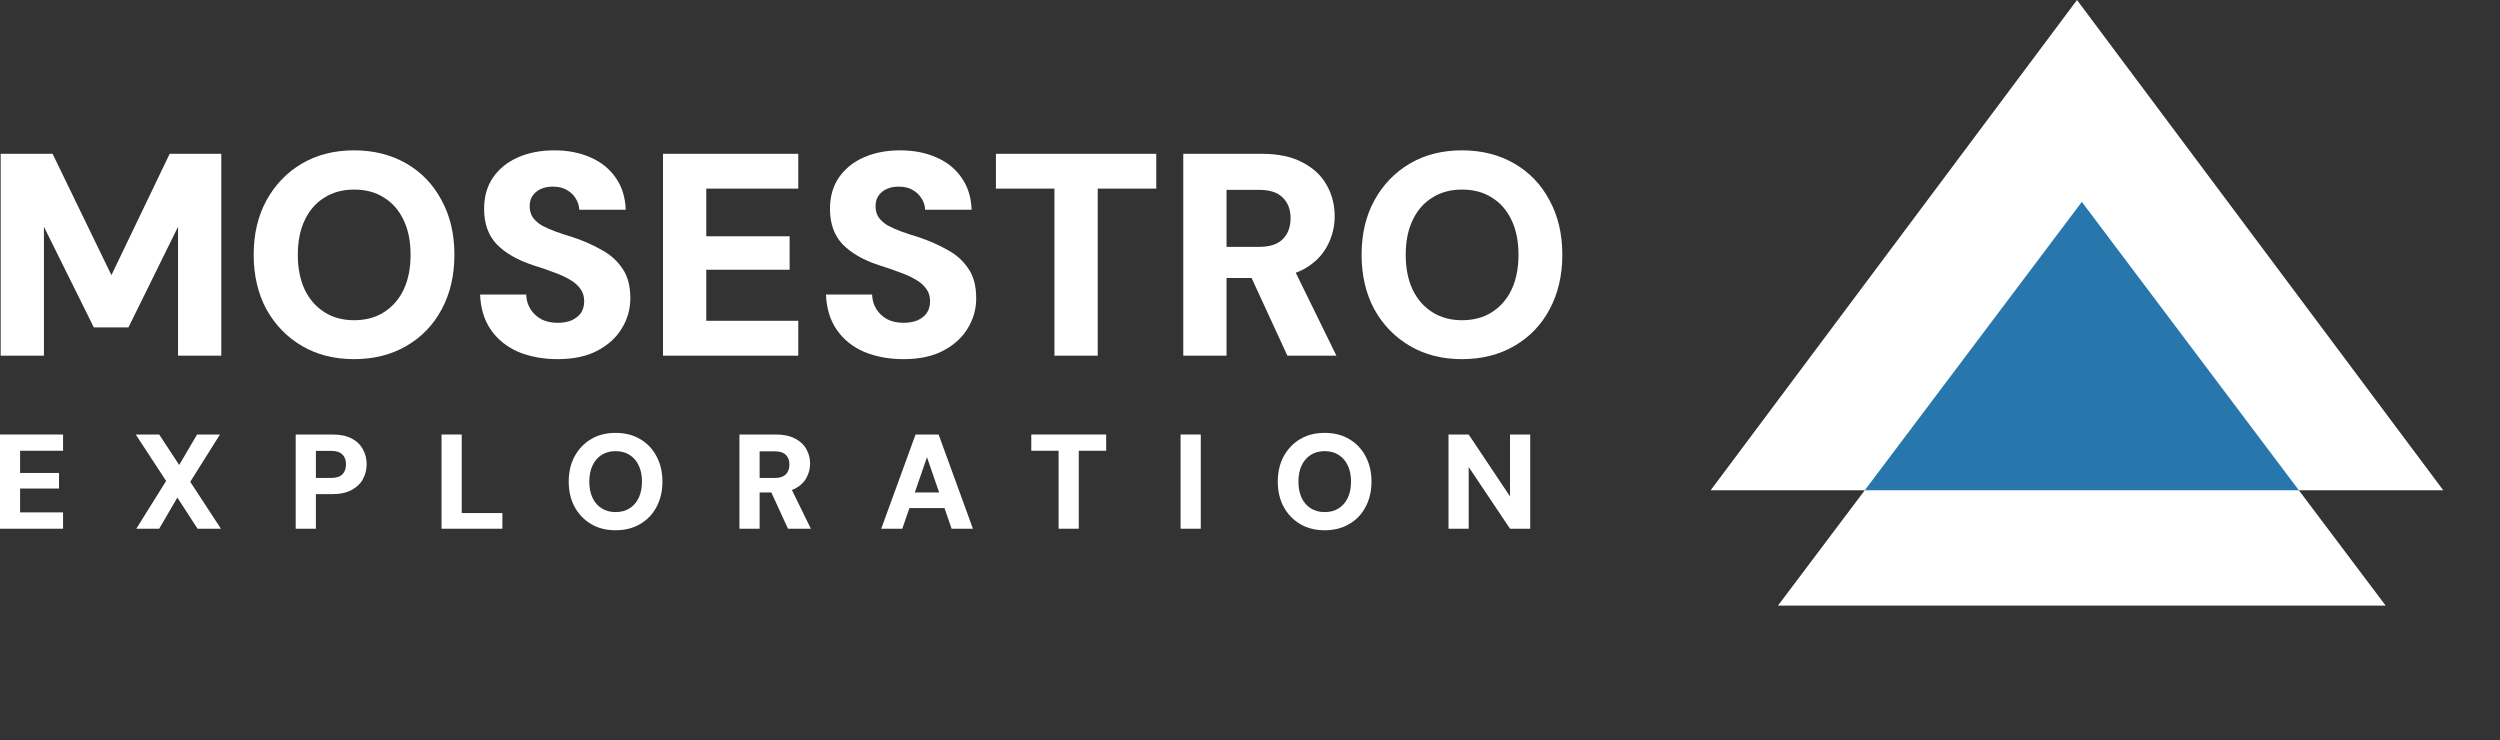 <svg width="260.062" height="77" viewBox="0 0 260.062 77" fill="none" xmlns="http://www.w3.org/2000/svg" xmlns:xlink="http://www.w3.org/1999/xlink">
	
	<rect x="0" y="0" width="260.062" height="77" fill="#333333" stroke="none"/>
	
	<defs/>
	<path id="Polygon 1" d="M216.06 0L177.95 51L254.16 51L216.06 0Z" fill="#FFFFFF" fill-opacity="1" fill-rule="evenodd"/>
	<path id="Polygon 2" d="M216.56 21L184.95 63L248.17 63L216.56 21Z" fill="#FFFFFF" fill-opacity="1" fill-rule="evenodd"/>
	<path id="Vector" d="M152.08 37.36C150.02 37.36 148.21 36.9 146.65 35.98C145.09 35.06 143.86 33.79 142.96 32.17C142.08 30.53 141.64 28.64 141.64 26.5C141.64 24.36 142.08 22.48 142.96 20.86C143.86 19.22 145.09 17.94 146.65 17.02C148.21 16.1 150.02 15.64 152.08 15.64C154.14 15.64 155.96 16.1 157.54 17.02C159.12 17.94 160.34 19.22 161.2 20.86C162.08 22.48 162.52 24.36 162.52 26.5C162.52 28.64 162.08 30.53 161.2 32.17C160.34 33.79 159.12 35.06 157.54 35.98C155.96 36.9 154.14 37.36 152.08 37.36ZM152.08 33.31C153.3 33.31 154.34 33.03 155.2 32.47C156.08 31.91 156.76 31.13 157.24 30.13C157.72 29.11 157.96 27.9 157.96 26.5C157.96 25.1 157.72 23.9 157.24 22.9C156.76 21.88 156.08 21.1 155.2 20.56C154.34 20 153.3 19.72 152.08 19.72C150.9 19.72 149.87 20 148.99 20.56C148.11 21.1 147.43 21.88 146.95 22.9C146.47 23.9 146.23 25.1 146.23 26.5C146.23 27.9 146.47 29.11 146.95 30.13C147.43 31.13 148.11 31.91 148.99 32.47C149.87 33.03 150.9 33.31 152.08 33.31Z" fill="#FFFFFF" fill-opacity="1" fill-rule="nonzero"/>
	<path id="Vector" d="M123.09 37L123.09 16L131.25 16C132.95 16 134.36 16.29 135.48 16.89C136.62 17.48 137.46 18.26 138 19.24C138.56 20.21 138.84 21.31 138.84 22.51C138.84 23.62 138.57 24.67 138.03 25.65C137.5 26.63 136.69 27.42 135.57 28.03C134.45 28.62 133 28.92 131.22 28.92L127.59 28.92L127.59 37L123.09 37ZM133.92 37L129.69 27.82L134.52 27.82L139.02 37L133.92 37ZM127.59 25.68L130.98 25.68C132.1 25.68 132.92 25.41 133.44 24.87C133.98 24.34 134.25 23.61 134.25 22.68C134.25 21.79 133.98 21.08 133.44 20.56C132.92 20.02 132.1 19.75 130.98 19.75L127.59 19.75L127.59 25.68Z" fill="#FFFFFF" fill-opacity="1" fill-rule="nonzero"/>
	<path id="Vector" d="M109.69 37L109.69 19.62L103.6 19.62L103.6 16L120.28 16L120.28 19.62L114.19 19.62L114.19 37L109.69 37Z" fill="#FFFFFF" fill-opacity="1" fill-rule="nonzero"/>
	<path id="Vector" d="M93.99 37.36C92.49 37.36 91.13 37.11 89.91 36.61C88.71 36.09 87.76 35.33 87.06 34.33C86.36 33.33 85.98 32.1 85.92 30.64L90.72 30.64C90.74 31.22 90.89 31.73 91.17 32.17C91.45 32.61 91.83 32.96 92.31 33.22C92.79 33.46 93.35 33.58 93.99 33.58C94.53 33.58 95 33.5 95.4 33.34C95.82 33.16 96.15 32.91 96.39 32.59C96.63 32.25 96.75 31.83 96.75 31.33C96.75 30.81 96.61 30.37 96.33 30.01C96.05 29.63 95.67 29.31 95.19 29.05C94.71 28.77 94.15 28.52 93.51 28.3C92.89 28.06 92.22 27.83 91.5 27.61C89.84 27.07 88.56 26.34 87.66 25.42C86.78 24.5 86.34 23.27 86.34 21.73C86.34 20.45 86.65 19.36 87.27 18.46C87.91 17.54 88.78 16.84 89.88 16.36C90.98 15.88 92.23 15.64 93.63 15.64C95.07 15.64 96.34 15.89 97.44 16.39C98.54 16.87 99.41 17.58 100.05 18.52C100.69 19.44 101.03 20.54 101.07 21.82L96.24 21.82C96.22 21.38 96.09 20.98 95.85 20.62C95.63 20.26 95.32 19.97 94.92 19.75C94.54 19.53 94.09 19.42 93.57 19.42C93.11 19.4 92.69 19.47 92.31 19.63C91.95 19.77 91.65 20 91.41 20.32C91.19 20.62 91.08 21 91.08 21.46C91.08 21.9 91.19 22.29 91.41 22.63C91.65 22.95 91.97 23.23 92.37 23.47C92.79 23.69 93.27 23.9 93.81 24.1C94.37 24.3 94.98 24.5 95.64 24.7C96.7 25.06 97.67 25.49 98.55 25.99C99.45 26.47 100.17 27.11 100.71 27.91C101.27 28.69 101.55 29.73 101.55 31.03C101.55 32.17 101.25 33.22 100.65 34.18C100.07 35.14 99.22 35.91 98.1 36.49C97 37.07 95.63 37.36 93.99 37.36Z" fill="#FFFFFF" fill-opacity="1" fill-rule="nonzero"/>
	<path id="Vector" d="M68.97 37L68.97 16L83.04 16L83.04 19.62L73.47 19.62L73.47 24.58L82.14 24.58L82.14 28.06L73.47 28.06L73.47 33.37L83.04 33.37L83.04 37L68.97 37Z" fill="#FFFFFF" fill-opacity="1" fill-rule="nonzero"/>
	<path id="Vector" d="M58.01 37.36C56.51 37.36 55.15 37.11 53.93 36.61C52.73 36.09 51.78 35.33 51.08 34.33C50.38 33.33 50 32.1 49.94 30.64L54.74 30.64C54.76 31.22 54.91 31.73 55.19 32.17C55.47 32.61 55.85 32.96 56.33 33.22C56.81 33.46 57.37 33.58 58.01 33.58C58.55 33.58 59.02 33.5 59.42 33.34C59.84 33.16 60.17 32.91 60.41 32.59C60.65 32.25 60.77 31.83 60.77 31.33C60.77 30.81 60.63 30.37 60.35 30.01C60.07 29.63 59.69 29.31 59.21 29.05C58.73 28.77 58.17 28.52 57.53 28.3C56.91 28.06 56.24 27.83 55.52 27.61C53.86 27.07 52.58 26.34 51.68 25.42C50.8 24.5 50.36 23.27 50.36 21.73C50.36 20.45 50.67 19.36 51.29 18.46C51.93 17.54 52.8 16.84 53.9 16.36C55 15.88 56.25 15.64 57.65 15.64C59.09 15.64 60.36 15.89 61.46 16.39C62.56 16.87 63.43 17.58 64.07 18.52C64.71 19.44 65.05 20.54 65.09 21.82L60.26 21.82C60.24 21.38 60.11 20.98 59.87 20.62C59.65 20.26 59.34 19.97 58.94 19.75C58.56 19.53 58.11 19.42 57.59 19.42C57.13 19.4 56.71 19.47 56.33 19.63C55.97 19.77 55.67 20 55.43 20.32C55.21 20.62 55.1 21 55.1 21.46C55.1 21.9 55.21 22.29 55.43 22.63C55.67 22.95 55.99 23.23 56.39 23.47C56.81 23.69 57.29 23.9 57.83 24.1C58.39 24.3 59 24.5 59.66 24.7C60.72 25.06 61.69 25.49 62.57 25.99C63.47 26.47 64.19 27.11 64.73 27.91C65.29 28.69 65.57 29.73 65.57 31.03C65.57 32.17 65.27 33.22 64.67 34.18C64.09 35.14 63.24 35.91 62.12 36.49C61.02 37.07 59.65 37.36 58.01 37.36Z" fill="#FFFFFF" fill-opacity="1" fill-rule="nonzero"/>
	<path id="Vector" d="M36.83 37.36C34.77 37.36 32.96 36.9 31.4 35.98C29.84 35.06 28.61 33.79 27.71 32.17C26.83 30.53 26.39 28.64 26.39 26.5C26.39 24.36 26.83 22.48 27.71 20.86C28.61 19.22 29.84 17.94 31.4 17.02C32.96 16.1 34.77 15.64 36.83 15.64C38.89 15.64 40.71 16.1 42.29 17.02C43.87 17.94 45.09 19.22 45.95 20.86C46.83 22.48 47.27 24.36 47.27 26.5C47.27 28.64 46.83 30.53 45.95 32.17C45.09 33.79 43.87 35.06 42.29 35.98C40.71 36.9 38.89 37.36 36.83 37.36ZM36.83 33.31C38.05 33.31 39.09 33.03 39.95 32.47C40.83 31.91 41.51 31.13 41.99 30.13C42.47 29.11 42.71 27.9 42.71 26.5C42.71 25.1 42.47 23.9 41.99 22.9C41.51 21.88 40.83 21.1 39.95 20.56C39.09 20 38.05 19.72 36.83 19.72C35.65 19.72 34.62 20 33.74 20.56C32.86 21.1 32.18 21.88 31.7 22.9C31.22 23.9 30.98 25.1 30.98 26.5C30.98 27.9 31.22 29.11 31.7 30.13C32.18 31.13 32.86 31.91 33.74 32.47C34.62 33.03 35.65 33.31 36.83 33.31Z" fill="#FFFFFF" fill-opacity="1" fill-rule="nonzero"/>
	<path id="Vector" d="M0.07 37L0.07 16L5.47 16L11.59 28.62L17.65 16L23.02 16L23.02 37L18.52 37L18.52 23.59L13.36 34.06L9.76 34.06L4.57 23.59L4.57 37L0.07 37Z" fill="#FFFFFF" fill-opacity="1" fill-rule="nonzero"/>
	<path id="Vector" d="M150.68 55L150.68 45.2L152.78 45.2L157.08 51.64L157.08 45.2L159.18 45.2L159.18 55L157.08 55L152.78 48.58L152.78 55L150.68 55Z" fill="#FFFFFF" fill-opacity="1" fill-rule="nonzero"/>
	<path id="Vector" d="M137.8 55.16C136.84 55.16 135.99 54.95 135.26 54.52C134.53 54.09 133.96 53.5 133.54 52.74C133.13 51.98 132.92 51.09 132.92 50.1C132.92 49.1 133.13 48.22 133.54 47.46C133.96 46.7 134.53 46.1 135.26 45.67C135.99 45.24 136.84 45.03 137.8 45.03C138.76 45.03 139.61 45.24 140.34 45.67C141.08 46.1 141.65 46.7 142.05 47.46C142.46 48.22 142.67 49.1 142.67 50.1C142.67 51.09 142.46 51.98 142.05 52.74C141.65 53.5 141.08 54.09 140.34 54.52C139.61 54.95 138.76 55.16 137.8 55.16ZM137.8 53.27C138.37 53.27 138.85 53.14 139.25 52.88C139.66 52.62 139.98 52.26 140.2 51.79C140.43 51.31 140.54 50.75 140.54 50.1C140.54 49.44 140.43 48.88 140.2 48.42C139.98 47.94 139.66 47.58 139.25 47.32C138.85 47.06 138.37 46.93 137.8 46.93C137.25 46.93 136.77 47.06 136.35 47.32C135.94 47.58 135.63 47.94 135.4 48.42C135.18 48.88 135.07 49.44 135.07 50.1C135.07 50.75 135.18 51.31 135.4 51.79C135.63 52.26 135.94 52.62 136.35 52.88C136.77 53.14 137.25 53.27 137.8 53.27Z" fill="#FFFFFF" fill-opacity="1" fill-rule="nonzero"/>
	<path id="Vector" d="M122.81 55L122.81 45.2L124.91 45.2L124.91 55L122.81 55Z" fill="#FFFFFF" fill-opacity="1" fill-rule="nonzero"/>
	<path id="Vector" d="M110.12 55L110.12 46.89L107.28 46.89L107.28 45.2L115.07 45.2L115.07 46.89L112.22 46.89L112.22 55L110.12 55Z" fill="#FFFFFF" fill-opacity="1" fill-rule="nonzero"/>
	<path id="Vector" d="M91.67 55L95.24 45.2L97.64 45.2L101.21 55L98.99 55L96.43 47.56L93.86 55L91.67 55ZM93.22 52.85L93.78 51.23L98.92 51.23L99.46 52.85L93.22 52.85Z" fill="#FFFFFF" fill-opacity="1" fill-rule="nonzero"/>
	<path id="Vector" d="M76.92 55L76.92 45.2L80.72 45.2C81.52 45.2 82.17 45.34 82.7 45.62C83.23 45.89 83.62 46.25 83.87 46.71C84.14 47.16 84.27 47.67 84.27 48.23C84.27 48.76 84.14 49.25 83.89 49.7C83.65 50.16 83.26 50.53 82.74 50.81C82.22 51.09 81.54 51.23 80.71 51.23L79.02 51.23L79.02 55L76.92 55ZM81.97 55L80 50.71L82.25 50.71L84.35 55L81.97 55ZM79.02 49.72L80.6 49.72C81.12 49.72 81.5 49.59 81.75 49.34C82 49.09 82.12 48.75 82.12 48.32C82.12 47.9 82 47.57 81.75 47.32C81.5 47.07 81.12 46.95 80.6 46.95L79.02 46.95L79.02 49.72Z" fill="#FFFFFF" fill-opacity="1" fill-rule="nonzero"/>
	<path id="Vector" d="M64.03 55.16C63.07 55.16 62.23 54.95 61.5 54.52C60.77 54.09 60.2 53.5 59.78 52.74C59.37 51.98 59.16 51.09 59.16 50.1C59.16 49.1 59.37 48.22 59.78 47.46C60.2 46.7 60.77 46.1 61.5 45.67C62.23 45.24 63.07 45.03 64.03 45.03C65 45.03 65.84 45.24 66.58 45.67C67.32 46.1 67.89 46.7 68.29 47.46C68.7 48.22 68.91 49.1 68.91 50.1C68.91 51.09 68.7 51.98 68.29 52.74C67.89 53.5 67.32 54.09 66.58 54.52C65.84 54.95 65 55.16 64.03 55.16ZM64.03 53.27C64.6 53.27 65.09 53.14 65.49 52.88C65.9 52.62 66.22 52.26 66.44 51.79C66.67 51.31 66.78 50.75 66.78 50.1C66.78 49.44 66.67 48.88 66.44 48.42C66.22 47.94 65.9 47.58 65.49 47.32C65.09 47.06 64.6 46.93 64.03 46.93C63.48 46.93 63 47.06 62.59 47.32C62.18 47.58 61.86 47.94 61.64 48.42C61.42 48.88 61.3 49.44 61.3 50.1C61.3 50.75 61.42 51.31 61.64 51.79C61.86 52.26 62.18 52.62 62.59 52.88C63 53.14 63.48 53.27 64.03 53.27Z" fill="#FFFFFF" fill-opacity="1" fill-rule="nonzero"/>
	<path id="Vector" d="M45.93 55L45.93 45.2L48.03 45.2L48.03 53.37L52.26 53.37L52.26 55L45.93 55Z" fill="#FFFFFF" fill-opacity="1" fill-rule="nonzero"/>
	<path id="Vector" d="M30.76 55L30.76 45.2L34.57 45.2C35.37 45.2 36.03 45.33 36.55 45.6C37.09 45.87 37.48 46.25 37.74 46.72C38.01 47.19 38.14 47.72 38.14 48.3C38.14 48.85 38.01 49.36 37.76 49.83C37.51 50.3 37.12 50.67 36.6 50.96C36.07 51.25 35.4 51.4 34.57 51.4L32.86 51.4L32.86 55L30.76 55ZM32.86 49.72L34.43 49.72C34.98 49.72 35.37 49.59 35.62 49.34C35.87 49.08 35.99 48.73 35.99 48.3C35.99 47.86 35.87 47.52 35.62 47.28C35.37 47.03 34.98 46.9 34.43 46.9L32.86 46.9L32.86 49.72Z" fill="#FFFFFF" fill-opacity="1" fill-rule="nonzero"/>
	<path id="Vector" d="M14.18 55L17.28 50.03L14.12 45.2L16.56 45.2L18.64 48.37L20.5 45.2L22.88 45.2L19.79 50.12L22.98 55L20.55 55L18.45 51.76L16.56 55L14.18 55Z" fill="#FFFFFF" fill-opacity="1" fill-rule="nonzero"/>
	<path id="Vector" d="M0 55L0 45.2L6.56 45.2L6.56 46.89L2.09 46.89L2.09 49.2L6.14 49.2L6.14 50.82L2.09 50.82L2.09 53.3L6.56 53.3L6.56 55L0 55Z" fill="#FFFFFF" fill-opacity="1" fill-rule="nonzero"/>
	<path id="Intersect" d="M239.14 51L216.562 21L193.983 51L239.14 51Z" clip-rule="evenodd" fill="#2877AC" fill-opacity="1" fill-rule="evenodd"/>
</svg>
